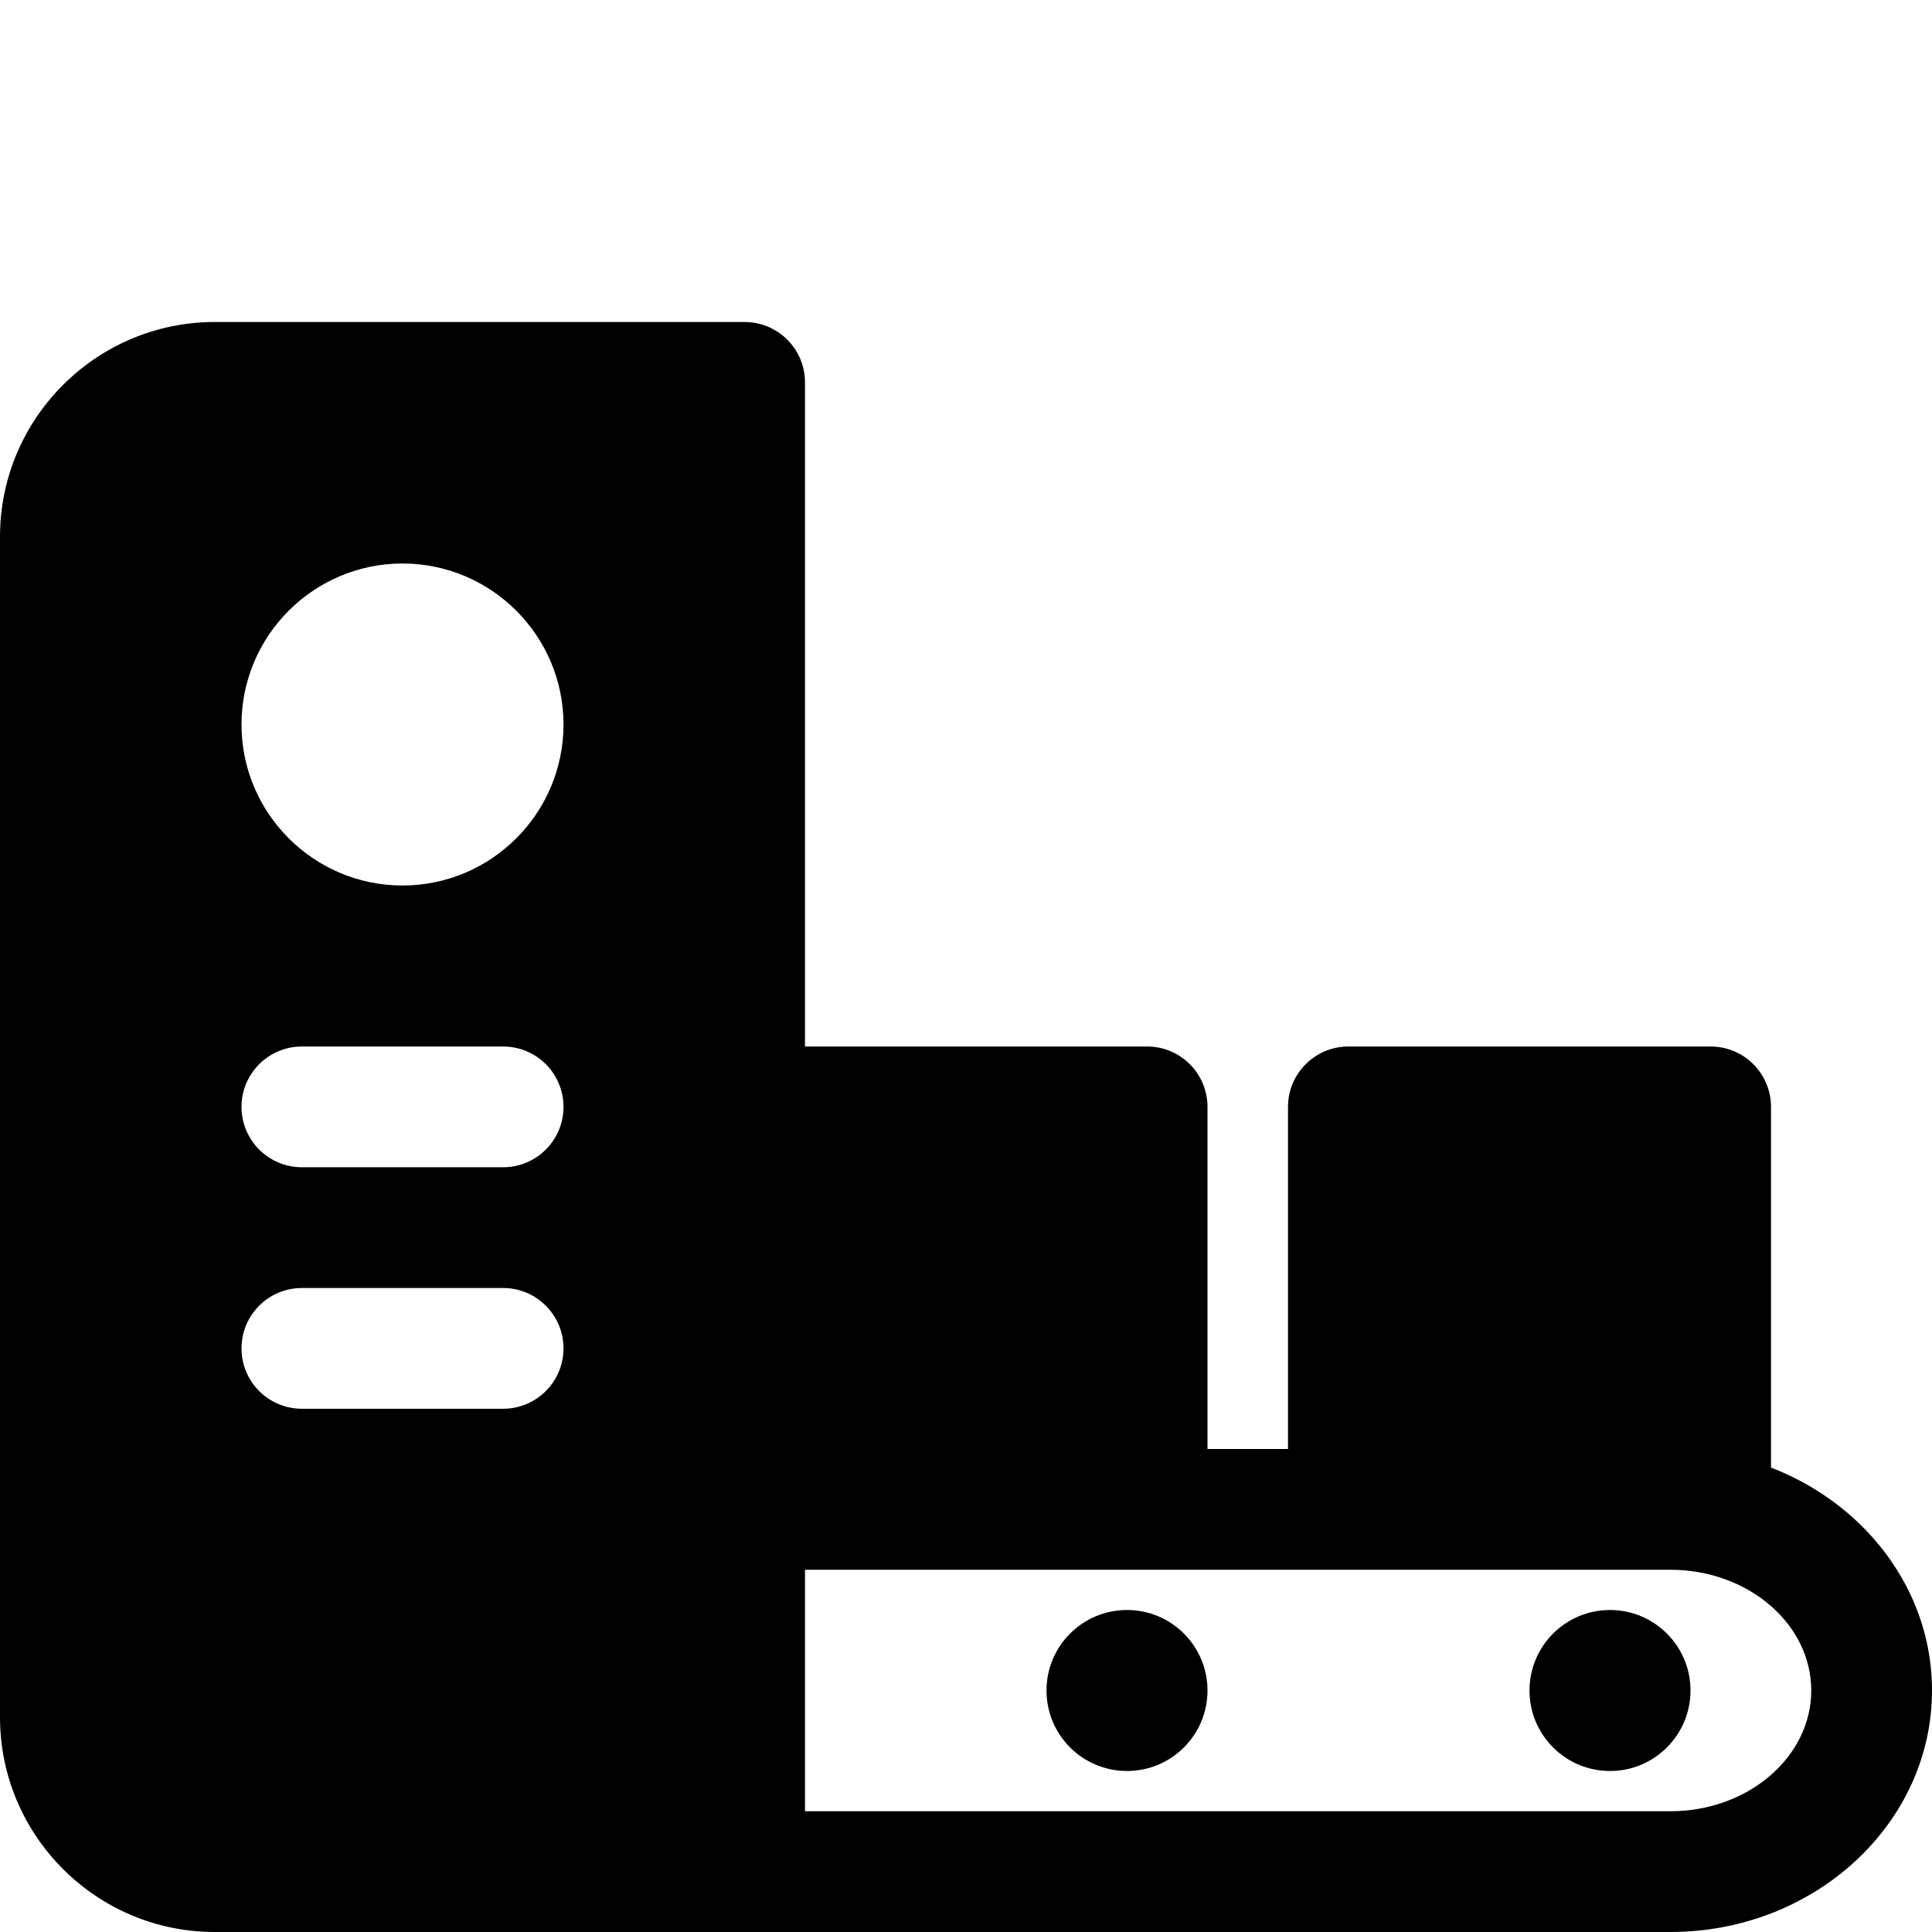<svg id="Bold" height="512" viewBox="0 0 24 24" width="512" xmlns="http://www.w3.org/2000/svg"><path d="m20.75 24h-11.5c-.414 0-.75-.336-.75-.75s.336-.75.75-.75h11.5c.965 0 1.75-.673 1.75-1.5s-.785-1.5-1.75-1.5h-11c-.414 0-.75-.336-.75-.75s.336-.75.75-.75h11c1.792 0 3.25 1.346 3.25 3s-1.458 3-3.25 3z"/><circle cx="14" cy="21" r="1"/><circle cx="20" cy="21" r="1"/><path d="m9.25 4h-6.582c-1.471 0-2.668 1.197-2.668 2.668v14.664c0 1.471 1.197 2.668 2.668 2.668h6.582c.414 0 .75-.336.75-.75v-18.5c0-.414-.336-.75-.75-.75zm-3 13.5h-2.5c-.414 0-.75-.336-.75-.75s.336-.75.75-.75h2.5c.414 0 .75.336.75.75s-.336.75-.75.75zm0-3h-2.5c-.414 0-.75-.336-.75-.75s.336-.75.75-.75h2.5c.414 0 .75.336.75.75s-.336.75-.75.75zm-1.25-3.5c-1.103 0-2-.897-2-2s.897-2 2-2 2 .897 2 2-.897 2-2 2z"/><path d="m14.25 13h-4.5c-.414 0-.75.336-.75.75v4.5c0 .414.336.75.75.75h4.5c.414 0 .75-.336.75-.75v-4.5c0-.414-.336-.75-.75-.75z"/><path d="m21.25 13h-4.5c-.414 0-.75.336-.75.75v4.5c0 .414.336.75.75.75h4.5c.414 0 .75-.336.75-.75v-4.5c0-.414-.336-.75-.75-.75z"/></svg>